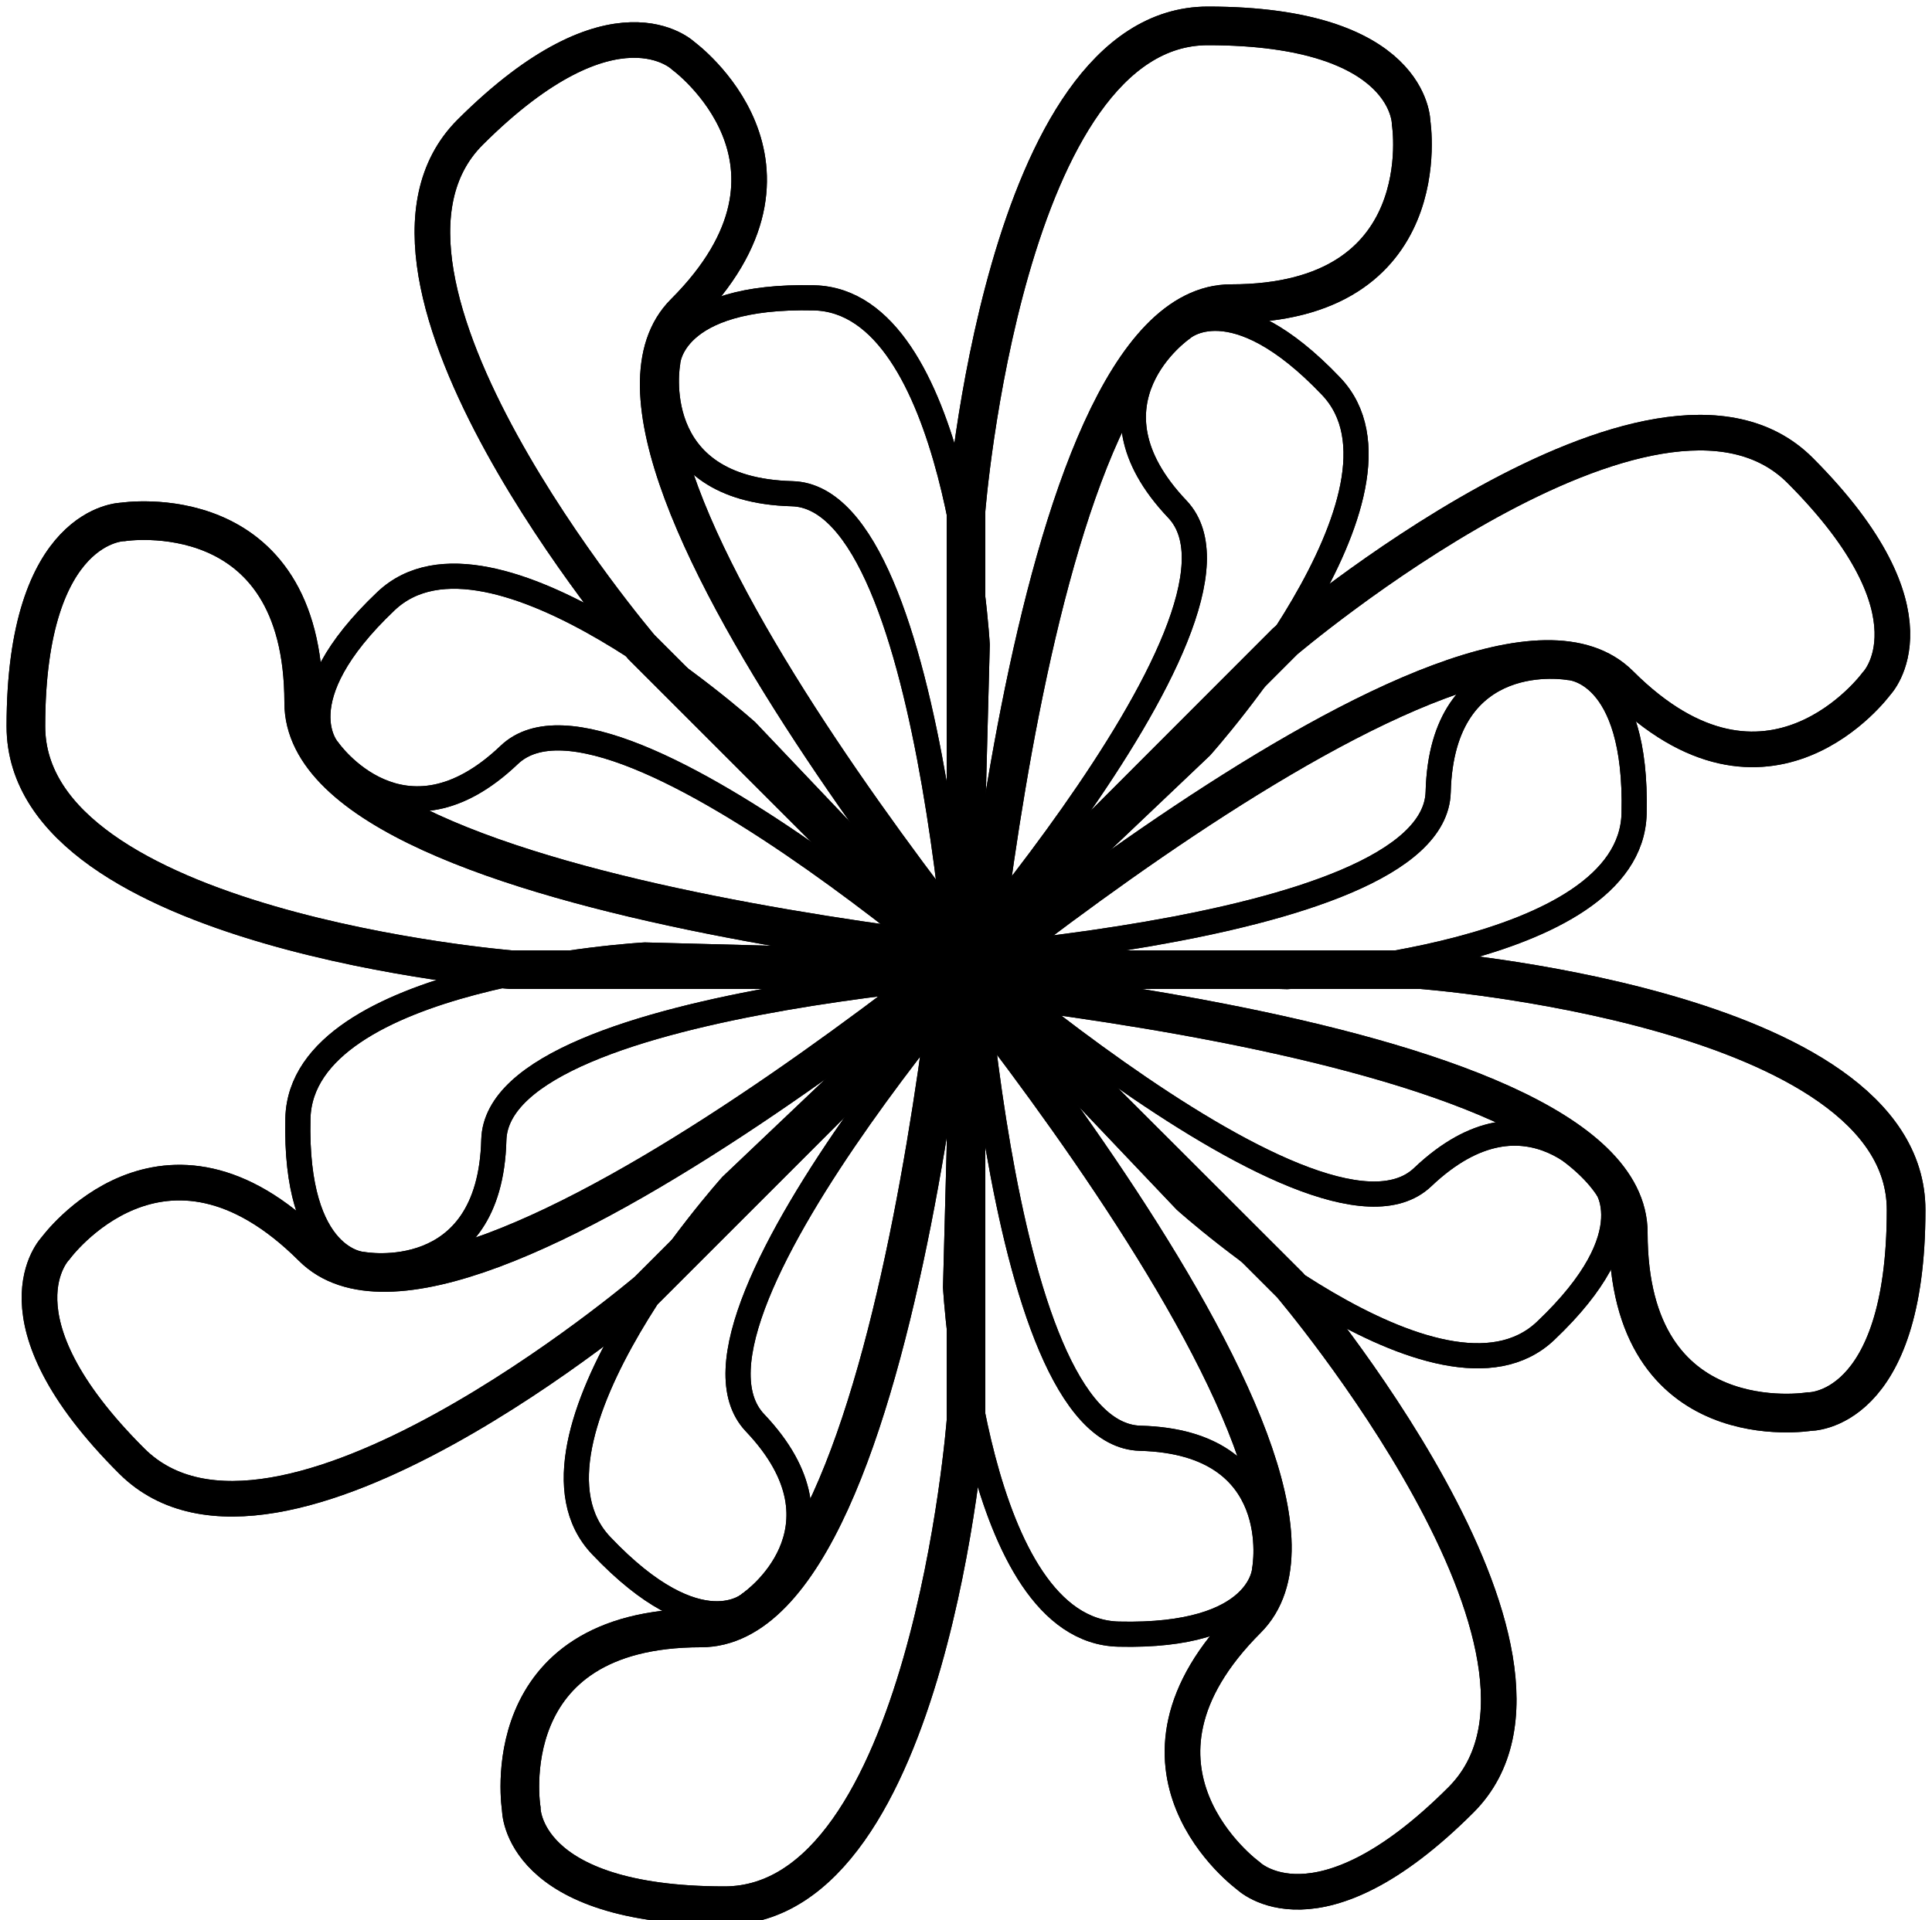 <?xml version="1.0" encoding="utf-8"?>
<!-- Generator: Adobe Illustrator 20.1.0, SVG Export Plug-In . SVG Version: 6.00 Build 0)  -->
<svg version="1.1" id="Layer_1" xmlns="http://www.w3.org/2000/svg" xmlns:xlink="http://www.w3.org/1999/xlink" x="0px" y="0px"
	 viewBox="0 0 500 497" style="enable-background:new 0 0 500 497;" xml:space="preserve">
<g>
	<g id="outer_1_">
		<g>
			<path style="fill:none;stroke:#000000;stroke-width:10;stroke-miterlimit:10;" d="M250,132.2v156.6c0,0,14.6-210.2,68.6-210.2
				s46.6-46.8,46.6-46.8s0.2-25.1-52.6-25.1S250,132.2,250,132.2z"/>
			<path style="fill:none;stroke:#000000;stroke-width:10;stroke-miterlimit:10;" d="M250,367.8V211.2c0,0-14.5,210.2-68.6,210.2
				s-46.5,46.8-46.5,46.8s-0.3,25.1,52.6,25.1S250,367.8,250,367.8z"/>
		</g>
		<g>
			<path style="fill:none;stroke:#000000;stroke-width:9.21;stroke-miterlimit:10;" d="M332.6,166L221.9,276.8
				c0,0,159.3-138,197.5-99.8s66.2,0,66.2,0s17.6-17.8-19.7-55.2S332.6,166,332.6,166z"/>
			<path style="fill:none;stroke:#000000;stroke-width:9.21;stroke-miterlimit:10;" d="M167.4,333.9l110.7-110.7
				c0,0-159.2,138.1-197.5,99.9s-66.2,0-66.2,0s-17.7,17.8,19.7,55.1S167.4,333.9,167.4,333.9z"/>
		</g>
		<g>
			<path style="fill:none;stroke:#000000;stroke-width:10;stroke-miterlimit:10;" d="M367.8,251H211.2c0,0,210.2,14.1,210.2,68.1
				s46.8,46.3,46.8,46.3s25.1,0.6,25.1-52.2S367.8,251,367.8,251z"/>
			<path style="fill:none;stroke:#000000;stroke-width:10;stroke-miterlimit:10;" d="M132.2,251h156.6c0,0-210.2-15-210.2-69.1
				s-46.8-46.8-46.8-46.8s-25.1,0.1-25.1,52.9S132.2,251,132.2,251z"/>
		</g>
		<g>
			<path style="fill:none;stroke:#000000;stroke-width:9.21;stroke-miterlimit:10;" d="M333.9,332.7L223.1,222
				c0,0,138.1,159.2,99.9,197.4s0,66.1,0,66.1s17.8,17.7,55.1-19.6S333.9,332.7,333.9,332.7z"/>
			<path style="fill:none;stroke:#000000;stroke-width:9.21;stroke-miterlimit:10;" d="M166,167.5l110.7,110.7
				c0,0-138-159.3-99.8-197.5s0-66.2,0-66.2s-17.8-17.6-55.2,19.7S166,167.5,166,167.5z"/>
		</g>
		<g>
			<path style="fill:none;stroke:#000000;stroke-width:10;stroke-miterlimit:10;" d="M250,132.2v156.6c0,0,14.6-210.2,68.6-210.2
				s46.6-46.8,46.6-46.8s0.2-25.1-52.6-25.1S250,132.2,250,132.2z"/>
			<path style="fill:none;stroke:#000000;stroke-width:10;stroke-miterlimit:10;" d="M250,367.8V211.2c0,0-14.5,210.2-68.6,210.2
				s-46.5,46.8-46.5,46.8s-0.3,25.1,52.6,25.1S250,367.8,250,367.8z"/>
		</g>
		<g>
			<path style="fill:none;stroke:#000000;stroke-width:9.21;stroke-miterlimit:10;" d="M332.6,166L221.9,276.8
				c0,0,159.3-138,197.5-99.8s66.2,0,66.2,0s17.6-17.8-19.7-55.2S332.6,166,332.6,166z"/>
			<path style="fill:none;stroke:#000000;stroke-width:9.21;stroke-miterlimit:10;" d="M167.4,333.9l110.7-110.7
				c0,0-159.2,138.1-197.5,99.9s-66.2,0-66.2,0s-17.7,17.8,19.7,55.1S167.4,333.9,167.4,333.9z"/>
		</g>
		<g>
			<path style="fill:none;stroke:#000000;stroke-width:10;stroke-miterlimit:10;" d="M367.8,251H211.2c0,0,210.2,14.1,210.2,68.1
				s46.8,46.3,46.8,46.3s25.1,0.6,25.1-52.2S367.8,251,367.8,251z"/>
			<path style="fill:none;stroke:#000000;stroke-width:10;stroke-miterlimit:10;" d="M132.2,251h156.6c0,0-210.2-15-210.2-69.1
				s-46.8-46.8-46.8-46.8s-25.1,0.1-25.1,52.9S132.2,251,132.2,251z"/>
		</g>
		<g>
			<path style="fill:none;stroke:#000000;stroke-width:9.21;stroke-miterlimit:10;" d="M333.9,332.7L223.1,222
				c0,0,138.1,159.2,99.9,197.4s0,66.1,0,66.1s17.8,17.7,55.1-19.6S333.9,332.7,333.9,332.7z"/>
			<path style="fill:none;stroke:#000000;stroke-width:9.21;stroke-miterlimit:10;" d="M166,167.5l110.7,110.7
				c0,0-138-159.3-99.8-197.5s0-66.2,0-66.2s-17.8-17.6-55.2,19.7S166,167.5,166,167.5z"/>
		</g>
	</g>
	<g id="inner">
		<g>
			<path style="fill:none;stroke:#000000;stroke-width:6.506;stroke-miterlimit:10;" d="M193.2,189.3l76.2,80.2
				c0,0-110-100.4-137.6-74.1S85,194.2,85,194.2s-12.2-12.9,14.9-38.6S193.2,189.3,193.2,189.3z"/>
			<path style="fill:none;stroke:#000000;stroke-width:6.506;stroke-miterlimit:10;" d="M306.8,310.8l-76.2-80.2
				c0,0,110,100.4,137.6,74.1c27.7-26.3,46.7,1.2,46.7,1.2s12.2,12.9-14.9,38.6S306.8,310.8,306.8,310.8z"/>
		</g>
		<g>
			<path style="fill:none;stroke:#000000;stroke-width:6.506;stroke-miterlimit:10;" d="M166.9,247.2l110.6,2.9
				c0,0-148.7,6.8-149.7,45c-1,38.2-33.9,32.2-33.9,32.2s-17.7-0.6-16.8-37.8C78,252.1,166.9,247.2,166.9,247.2z"/>
			<path style="fill:none;stroke:#000000;stroke-width:6.506;stroke-miterlimit:10;" d="M333.1,252.8l-110.6-2.9
				c0,0,148.7-6.7,149.7-44.9s33.9-32.2,33.9-32.2s17.7,0.5,16.8,37.8S333.1,252.8,333.1,252.8z"/>
		</g>
		<g>
			<path style="fill:none;stroke:#000000;stroke-width:6.506;stroke-miterlimit:10;" d="M189.3,306.9l80.2-76.2
				c0,0-100.4,109.9-74.1,137.6c26.3,27.7-1.2,46.7-1.2,46.7s-12.9,12.2-38.6-14.9C129.9,373.1,189.3,306.9,189.3,306.9z"/>
			<path style="fill:none;stroke:#000000;stroke-width:6.506;stroke-miterlimit:10;" d="M310.8,193.3l-80.2,76.2
				c0,0,100.4-110,74.1-137.7c-26.3-27.7,1.2-46.7,1.2-46.7s12.9-12.1,38.6,14.9S310.8,193.3,310.8,193.3z"/>
		</g>
		<g>
			<path style="fill:none;stroke:#000000;stroke-width:6.506;stroke-miterlimit:10;" d="M247.3,333.2l2.9-110.6
				c0,0,6.7,148.7,44.9,149.7s32.2,33.9,32.2,33.9s-0.5,17.7-37.8,16.8S247.3,333.2,247.3,333.2z"/>
			<path style="fill:none;stroke:#000000;stroke-width:6.506;stroke-miterlimit:10;" d="M252.9,166.9L250,277.5
				c0,0-6.8-148.7-45-149.7c-38.2-1-32.2-33.9-32.2-33.9s0.6-17.7,37.9-16.8S252.9,166.9,252.9,166.9z"/>
		</g>
		<g>
			<path style="fill:none;stroke:#000000;stroke-width:6.506;stroke-miterlimit:10;" d="M193.2,189.3l76.2,80.2
				c0,0-110-100.4-137.6-74.1S85,194.2,85,194.2s-12.2-12.9,14.9-38.6S193.2,189.3,193.2,189.3z"/>
			<path style="fill:none;stroke:#000000;stroke-width:6.506;stroke-miterlimit:10;" d="M306.8,310.8l-76.2-80.2
				c0,0,110,100.4,137.6,74.1c27.7-26.3,46.7,1.2,46.7,1.2s12.2,12.9-14.9,38.6S306.8,310.8,306.8,310.8z"/>
		</g>
		<g>
			<path style="fill:none;stroke:#000000;stroke-width:6.506;stroke-miterlimit:10;" d="M166.9,247.2l110.6,2.9
				c0,0-148.7,6.8-149.7,45c-1,38.2-33.9,32.2-33.9,32.2s-17.7-0.6-16.8-37.8C78,252.1,166.9,247.2,166.9,247.2z"/>
			<path style="fill:none;stroke:#000000;stroke-width:6.506;stroke-miterlimit:10;" d="M333.1,252.8l-110.6-2.9
				c0,0,148.7-6.7,149.7-44.9s33.9-32.2,33.9-32.2s17.7,0.5,16.8,37.8S333.1,252.8,333.1,252.8z"/>
		</g>
		<g>
			<path style="fill:none;stroke:#000000;stroke-width:6.506;stroke-miterlimit:10;" d="M189.3,306.9l80.2-76.2
				c0,0-100.4,109.9-74.1,137.6c26.3,27.7-1.2,46.7-1.2,46.7s-12.9,12.2-38.6-14.9C129.9,373.1,189.3,306.9,189.3,306.9z"/>
			<path style="fill:none;stroke:#000000;stroke-width:6.506;stroke-miterlimit:10;" d="M310.8,193.3l-80.2,76.2
				c0,0,100.4-110,74.1-137.7c-26.3-27.7,1.2-46.7,1.2-46.7s12.9-12.1,38.6,14.9S310.8,193.3,310.8,193.3z"/>
		</g>
		<g>
			<path style="fill:none;stroke:#000000;stroke-width:6.506;stroke-miterlimit:10;" d="M247.3,333.2l2.9-110.6
				c0,0,6.7,148.7,44.9,149.7s32.2,33.9,32.2,33.9s-0.5,17.7-37.8,16.8S247.3,333.2,247.3,333.2z"/>
			<path style="fill:none;stroke:#000000;stroke-width:6.506;stroke-miterlimit:10;" d="M252.9,166.9L250,277.5
				c0,0-6.8-148.7-45-149.7c-38.2-1-32.2-33.9-32.2-33.9s0.6-17.7,37.9-16.8S252.9,166.9,252.9,166.9z"/>
		</g>
	</g>
</g>
</svg>

